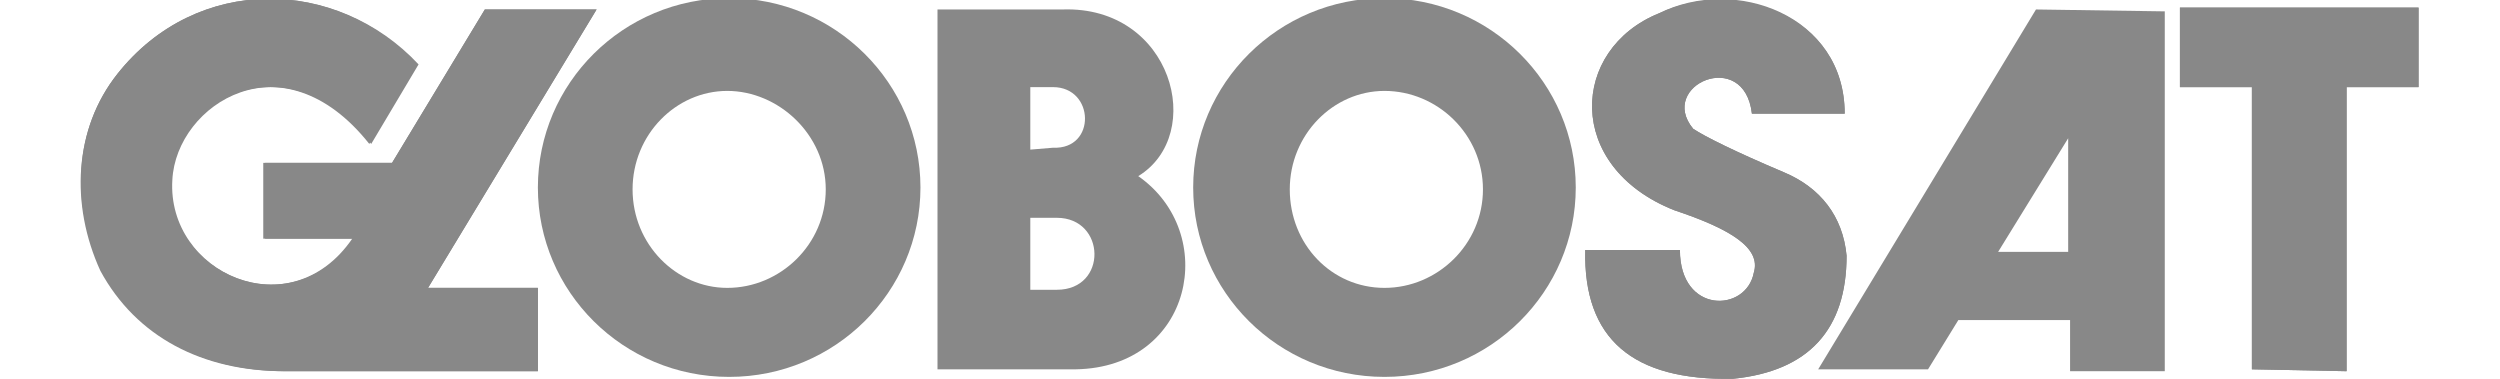 <?xml version="1.0" encoding="utf-8"?>
<!-- Generator: Adobe Illustrator 24.0.1, SVG Export Plug-In . SVG Version: 6.00 Build 0)  -->
<svg version="1.1" id="Layer_1" xmlns="http://www.w3.org/2000/svg" xmlns:xlink="http://www.w3.org/1999/xlink" x="0px" y="0px"
	 viewBox="0 0 132 20" style="enable-background:new 0 0 132 20;" xml:space="preserve">
<style type="text/css">
	.st0{fill:#888888;}
	.st1{fill-rule:evenodd;clip-rule:evenodd;fill:#888888;}
</style>
<title>Group 26</title>
<desc>Created with Sketch.</desc>
<g>
	<path id="path2993" class="st0" d="M20.7,8.6l4.9-8.1h5.9l-8.9,14.7h5.8v4.4H15c-4.3,0-7.8-1.8-9.7-5.3C3.7,10.8,3.9,6.8,6.2,3.9
		c4.2-5.3,11.6-5.1,15.9-0.5l-2.5,4.2C15,1.8,9.3,5.5,9.1,9.5c-0.3,4.9,6.2,7.9,9.6,3.1h-4.7v-4L20.7,8.6L20.7,8.6z"/>
	<g>
		<path class="st0" d="M73.1-0.1c-5.6,0-10.1,4.5-10.1,10s4.5,10,10.1,10c5.6,0,10.1-4.5,10.1-10C83.2,4.4,78.7-0.1,73.1-0.1z
			 M73.1,15.2c-2.8,0-5-2.3-5-5.2c0-2.9,2.3-5.2,5-5.2c2.8,0,5.2,2.3,5.2,5.2S75.9,15.2,73.1,15.2z"/>
	</g>
	<path id="path3009" class="st0" d="M92.6,14.4c-0.4,2.1-3.9,2.2-3.9-1.2h-5c-0.1,4.7,2.5,6.9,7.8,6.8c4-0.4,6-2.6,6-6.5
		c-0.2-2.1-1.4-3.6-3.3-4.4C91.6,8,90,7.2,89.4,6.8c-1.9-2.3,2.7-4.3,3.1-0.8h4.9c0-5.2-5.8-7.2-9.8-5.3c-4.7,1.9-5,8.1,0.8,10.4
		C91.4,12.1,93,13.1,92.6,14.4L92.6,14.4z"/>
	<polygon id="polygon3015" class="st0" points="118.9,19.5 118.9,4.6 115.1,4.6 115.1,0.4 127.7,0.4 127.7,4.6 123.9,4.6 
		123.9,19.6 	"/>
	<path id="path3017" class="st1" d="M22.6,15.2l8.9-14.7h-5.9l-4.9,8.1h-6.8v4h4.7c-3.3,4.8-9.8,1.8-9.6-3.1c0.2-4,5.9-7.7,10.5-1.9
		l2.5-4.2C17.8-1.2,10.4-1.4,6.2,3.9c-2.3,2.9-2.5,6.9-0.8,10.4c1.9,3.5,5.4,5.3,9.7,5.3h13.3v-4.4L22.6,15.2L22.6,15.2z"/>
	<path id="path3025" class="st1" d="M87.6,0.7c-4.7,1.9-5,8.1,0.8,10.4c3,1,4.6,2,4.2,3.3c-0.4,2.1-3.9,2.2-3.9-1.2h-5
		c-0.1,4.7,2.5,6.9,7.8,6.8c4-0.4,6-2.6,6-6.5c-0.2-2.1-1.4-3.6-3.3-4.4C91.6,8,90,7.2,89.4,6.8c-1.9-2.3,2.7-4.3,3.1-0.8h4.9
		C97.4,0.8,91.6-1.3,87.6,0.7L87.6,0.7z"/>
	<polygon id="polygon3029" class="st1" points="115.1,0.4 115.1,4.6 118.9,4.6 118.9,19.5 123.9,19.6 123.9,4.6 127.7,4.6 
		127.7,0.4 	"/>
	<path id="path3019" class="st1" d="M38.5-0.1c-5.6,0-10.1,4.5-10.1,10c0,5.5,4.5,10,10.1,10s10.1-4.5,10.1-10
		C48.6,4.4,44.1-0.1,38.5-0.1z M33.4,10c0-2.9,2.3-5.2,5-5.2s5.2,2.3,5.2,5.2c0,2.9-2.4,5.2-5.2,5.2C35.7,15.2,33.4,12.9,33.4,10
		L33.4,10z"/>
	<path id="path3021" class="st1" d="M49.5,0.5l0,19h7.3c6.2-0.1,7.6-7.2,3.3-10.2c3.6-2.2,1.8-9-4-8.8H49.5z M54.4,11.5l1.4,0
		c2.6,0,2.7,3.8,0,3.8h-1.4V11.5z M54.4,7.9V4.6l1.2,0c2.2,0,2.3,3.3,0,3.2L54.4,7.9L54.4,7.9z"/>
	<path id="path3027" class="st1" d="M107.5,0.5L96,19.5l5.8,0l1.6-2.6l5.9,0l0,2.7h5l0-19L107.5,0.5z M105.5,13.3l3.7-6v6
		L105.5,13.3L105.5,13.3z"/>
</g>
</svg>
